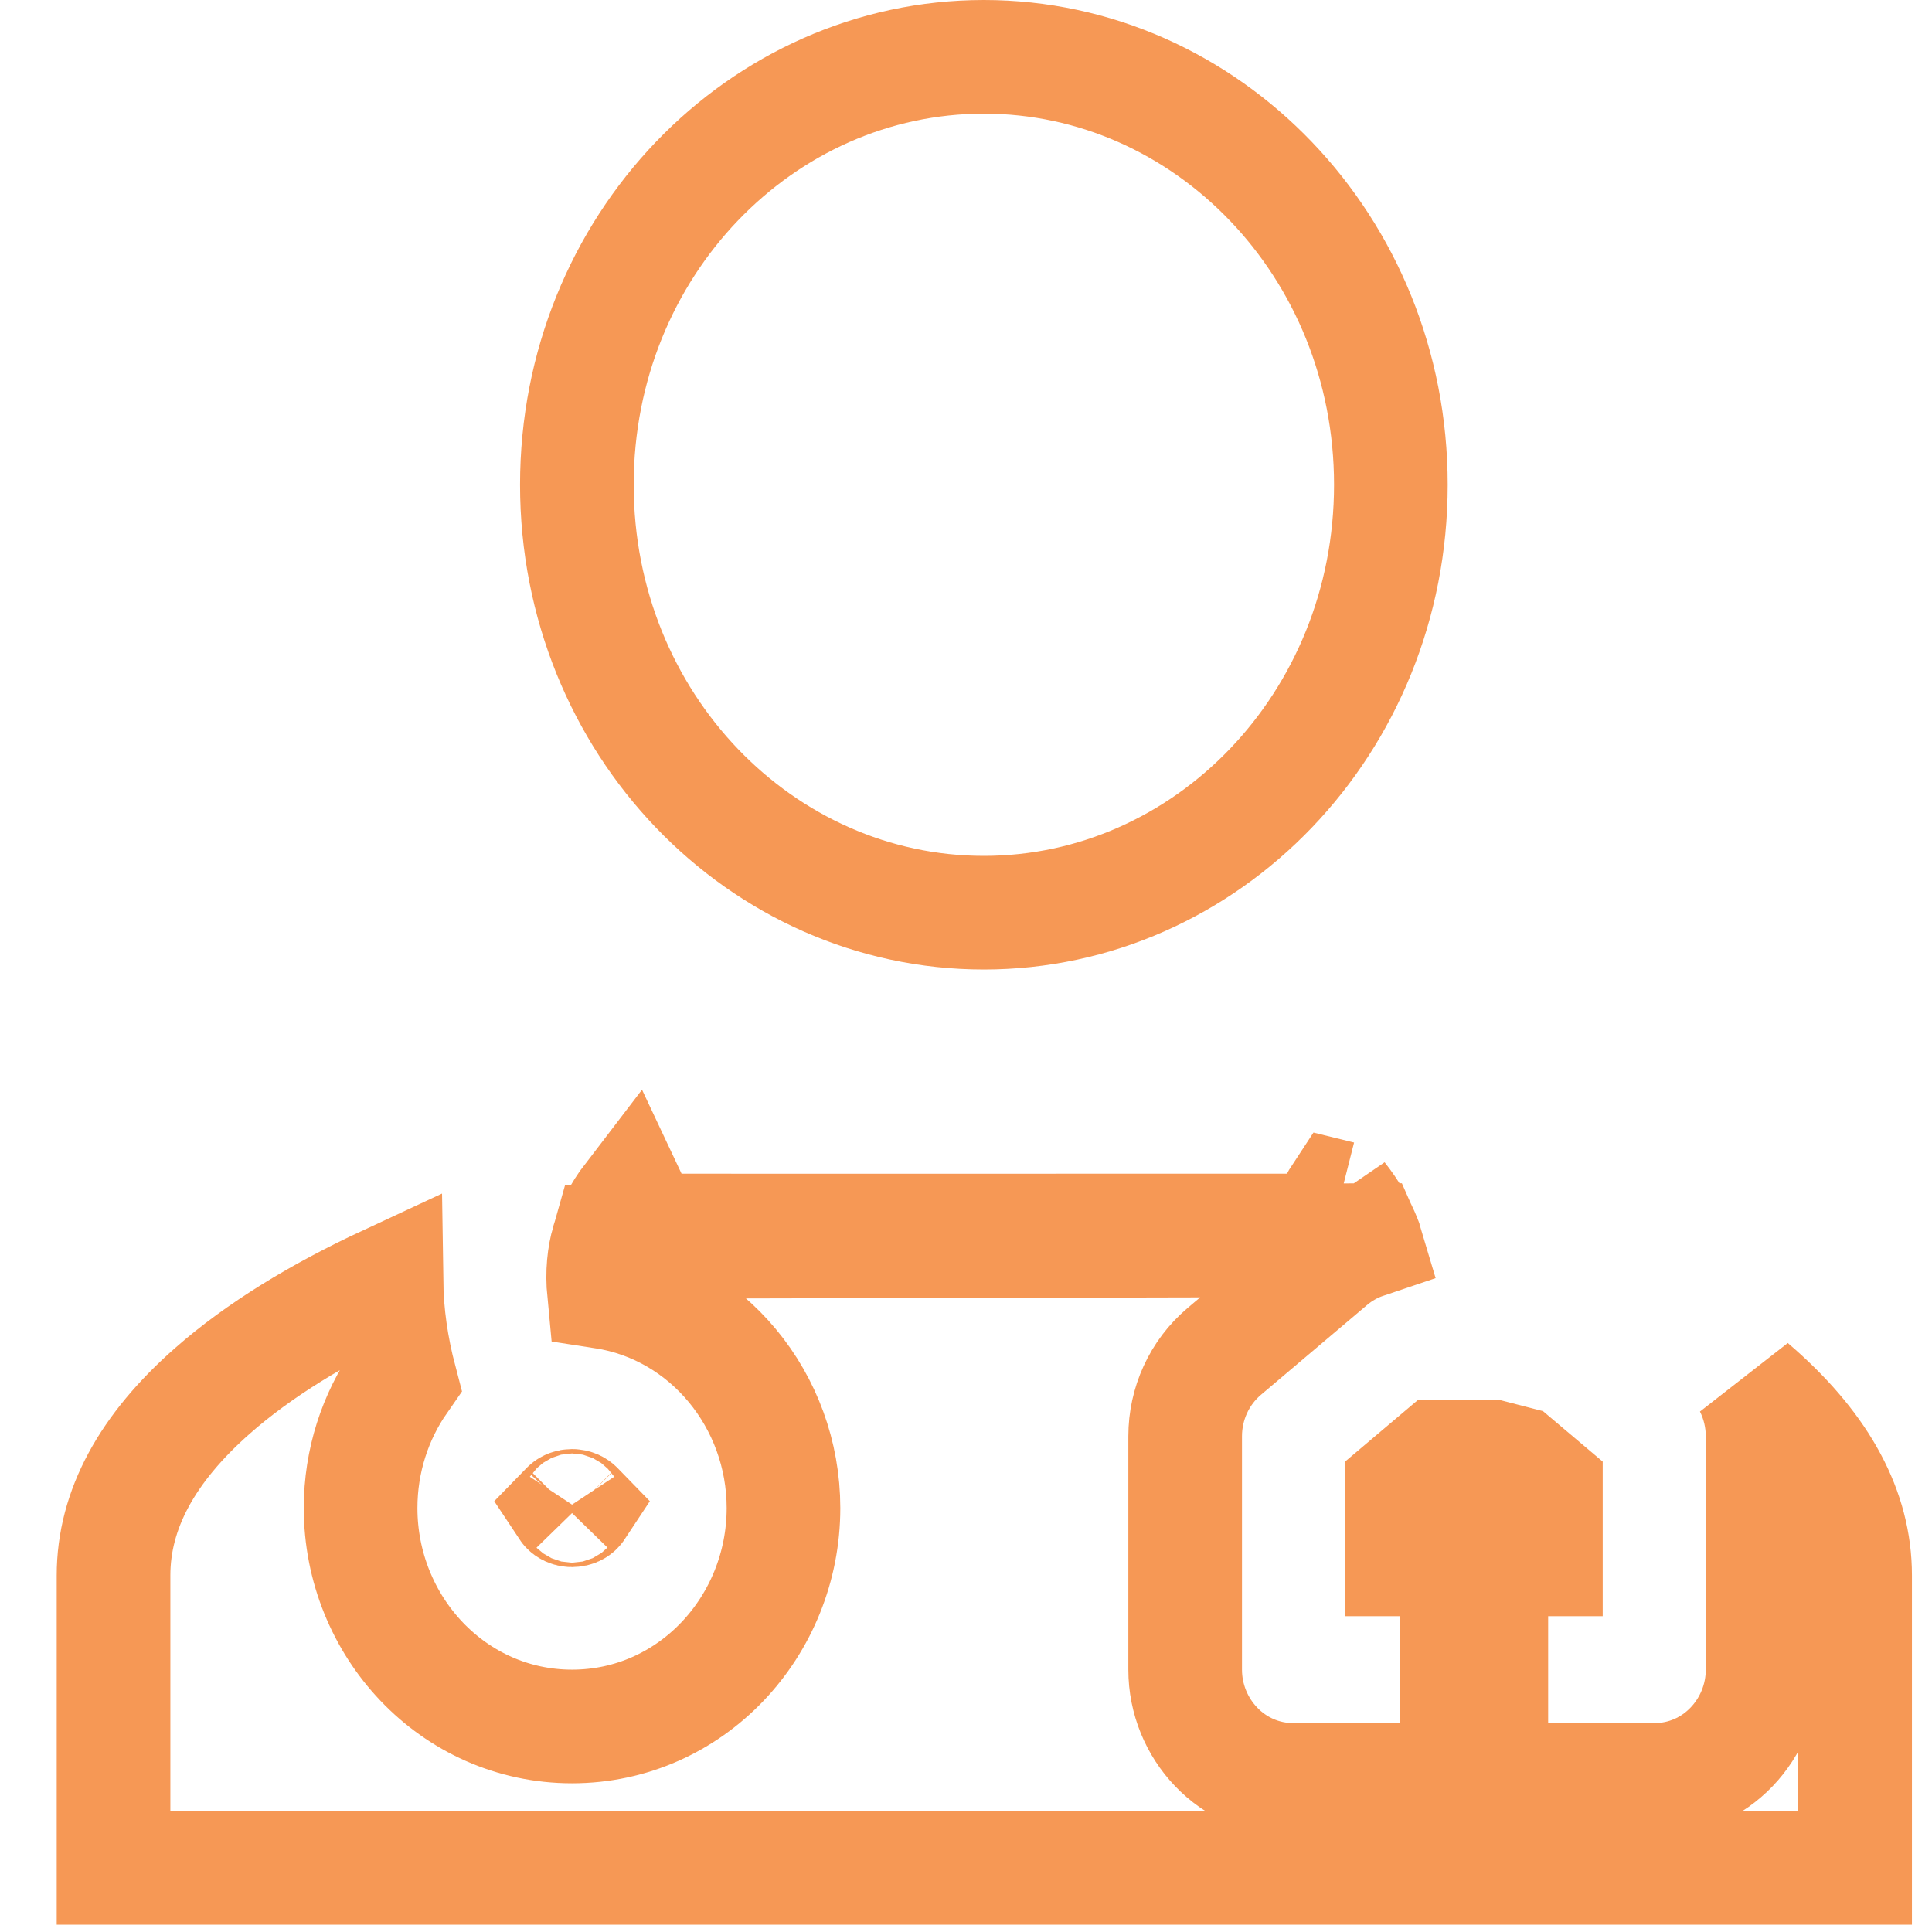 <?xml version="1.0" encoding="UTF-8"?>
<svg xmlns="http://www.w3.org/2000/svg" width="34" height="34" viewBox="0 0 34 34" fill="none">
  <path d="M24.477 8.531C24.477 12.734 21.231 16.062 17.314 16.062C13.398 16.062 10.152 12.734 10.152 8.531C10.152 4.328 13.398 1 17.314 1C21.231 1 24.477 4.328 24.477 8.531Z" stroke="#F69855" stroke-width="2"></path>
  <path d="M10.698 21.856L10.698 21.856C10.629 22.097 10.594 22.388 10.628 22.739C12.446 23.02 13.788 24.648 13.788 26.539C13.788 28.62 12.163 30.383 10.067 30.383C7.971 30.383 6.346 28.62 6.346 26.539C6.346 25.706 6.604 24.93 7.046 24.295C6.892 23.71 6.809 23.131 6.801 22.563C5.606 23.119 4.554 23.759 3.741 24.475C2.593 25.484 1.998 26.566 1.998 27.724V32.871H32.647V27.724C32.647 26.576 32.062 25.503 30.935 24.502C30.894 24.466 30.853 24.43 30.811 24.394C30.947 24.666 31.019 24.968 31.019 25.276V29.383C31.019 30.42 30.2 31.324 29.112 31.324H27.245H26.245V30.324V28.442V27.442H27.205V26.186L26.683 25.745L26.574 25.717L26.264 25.637H25.32L24.671 26.186V27.442H25.631V28.442V30.324V31.324H24.631H22.764C21.676 31.324 20.857 30.42 20.857 29.383V25.276C20.857 24.706 21.103 24.157 21.545 23.783L23.412 22.203C23.412 22.203 23.412 22.203 23.412 22.203C23.596 22.047 23.806 21.929 24.032 21.853C24.029 21.843 24.025 21.834 24.021 21.825L10.698 21.856ZM10.698 21.856C10.772 21.598 10.899 21.341 11.093 21.088L11.36 21.655L11.995 21.655L15.68 21.656H15.68L17.345 21.656C17.345 21.656 17.345 21.656 17.345 21.656C17.345 21.656 17.345 21.656 17.345 21.656C17.748 21.656 18.159 21.656 18.964 21.655C18.964 21.655 18.965 21.655 18.965 21.655L22.65 21.655H23.285M10.698 21.856L23.285 21.655M23.285 21.655L23.555 21.081M23.285 21.655L23.555 21.081M23.555 21.081C23.557 21.076 23.559 21.073 23.561 21.07C23.569 21.072 23.576 21.074 23.584 21.076M23.555 21.081L23.584 21.076M23.584 21.076C23.773 21.314 23.918 21.564 24.021 21.824L23.584 21.076ZM9.983 26.547C9.98 26.544 9.978 26.542 9.976 26.539C9.978 26.537 9.98 26.535 9.983 26.532C9.992 26.522 10.02 26.501 10.067 26.501C10.114 26.501 10.142 26.522 10.152 26.532C10.155 26.535 10.156 26.537 10.158 26.539C10.156 26.542 10.155 26.544 10.152 26.547C10.142 26.557 10.114 26.578 10.067 26.578C10.02 26.578 9.992 26.557 9.983 26.547Z" stroke="#F69855" stroke-width="2"></path>
</svg>
